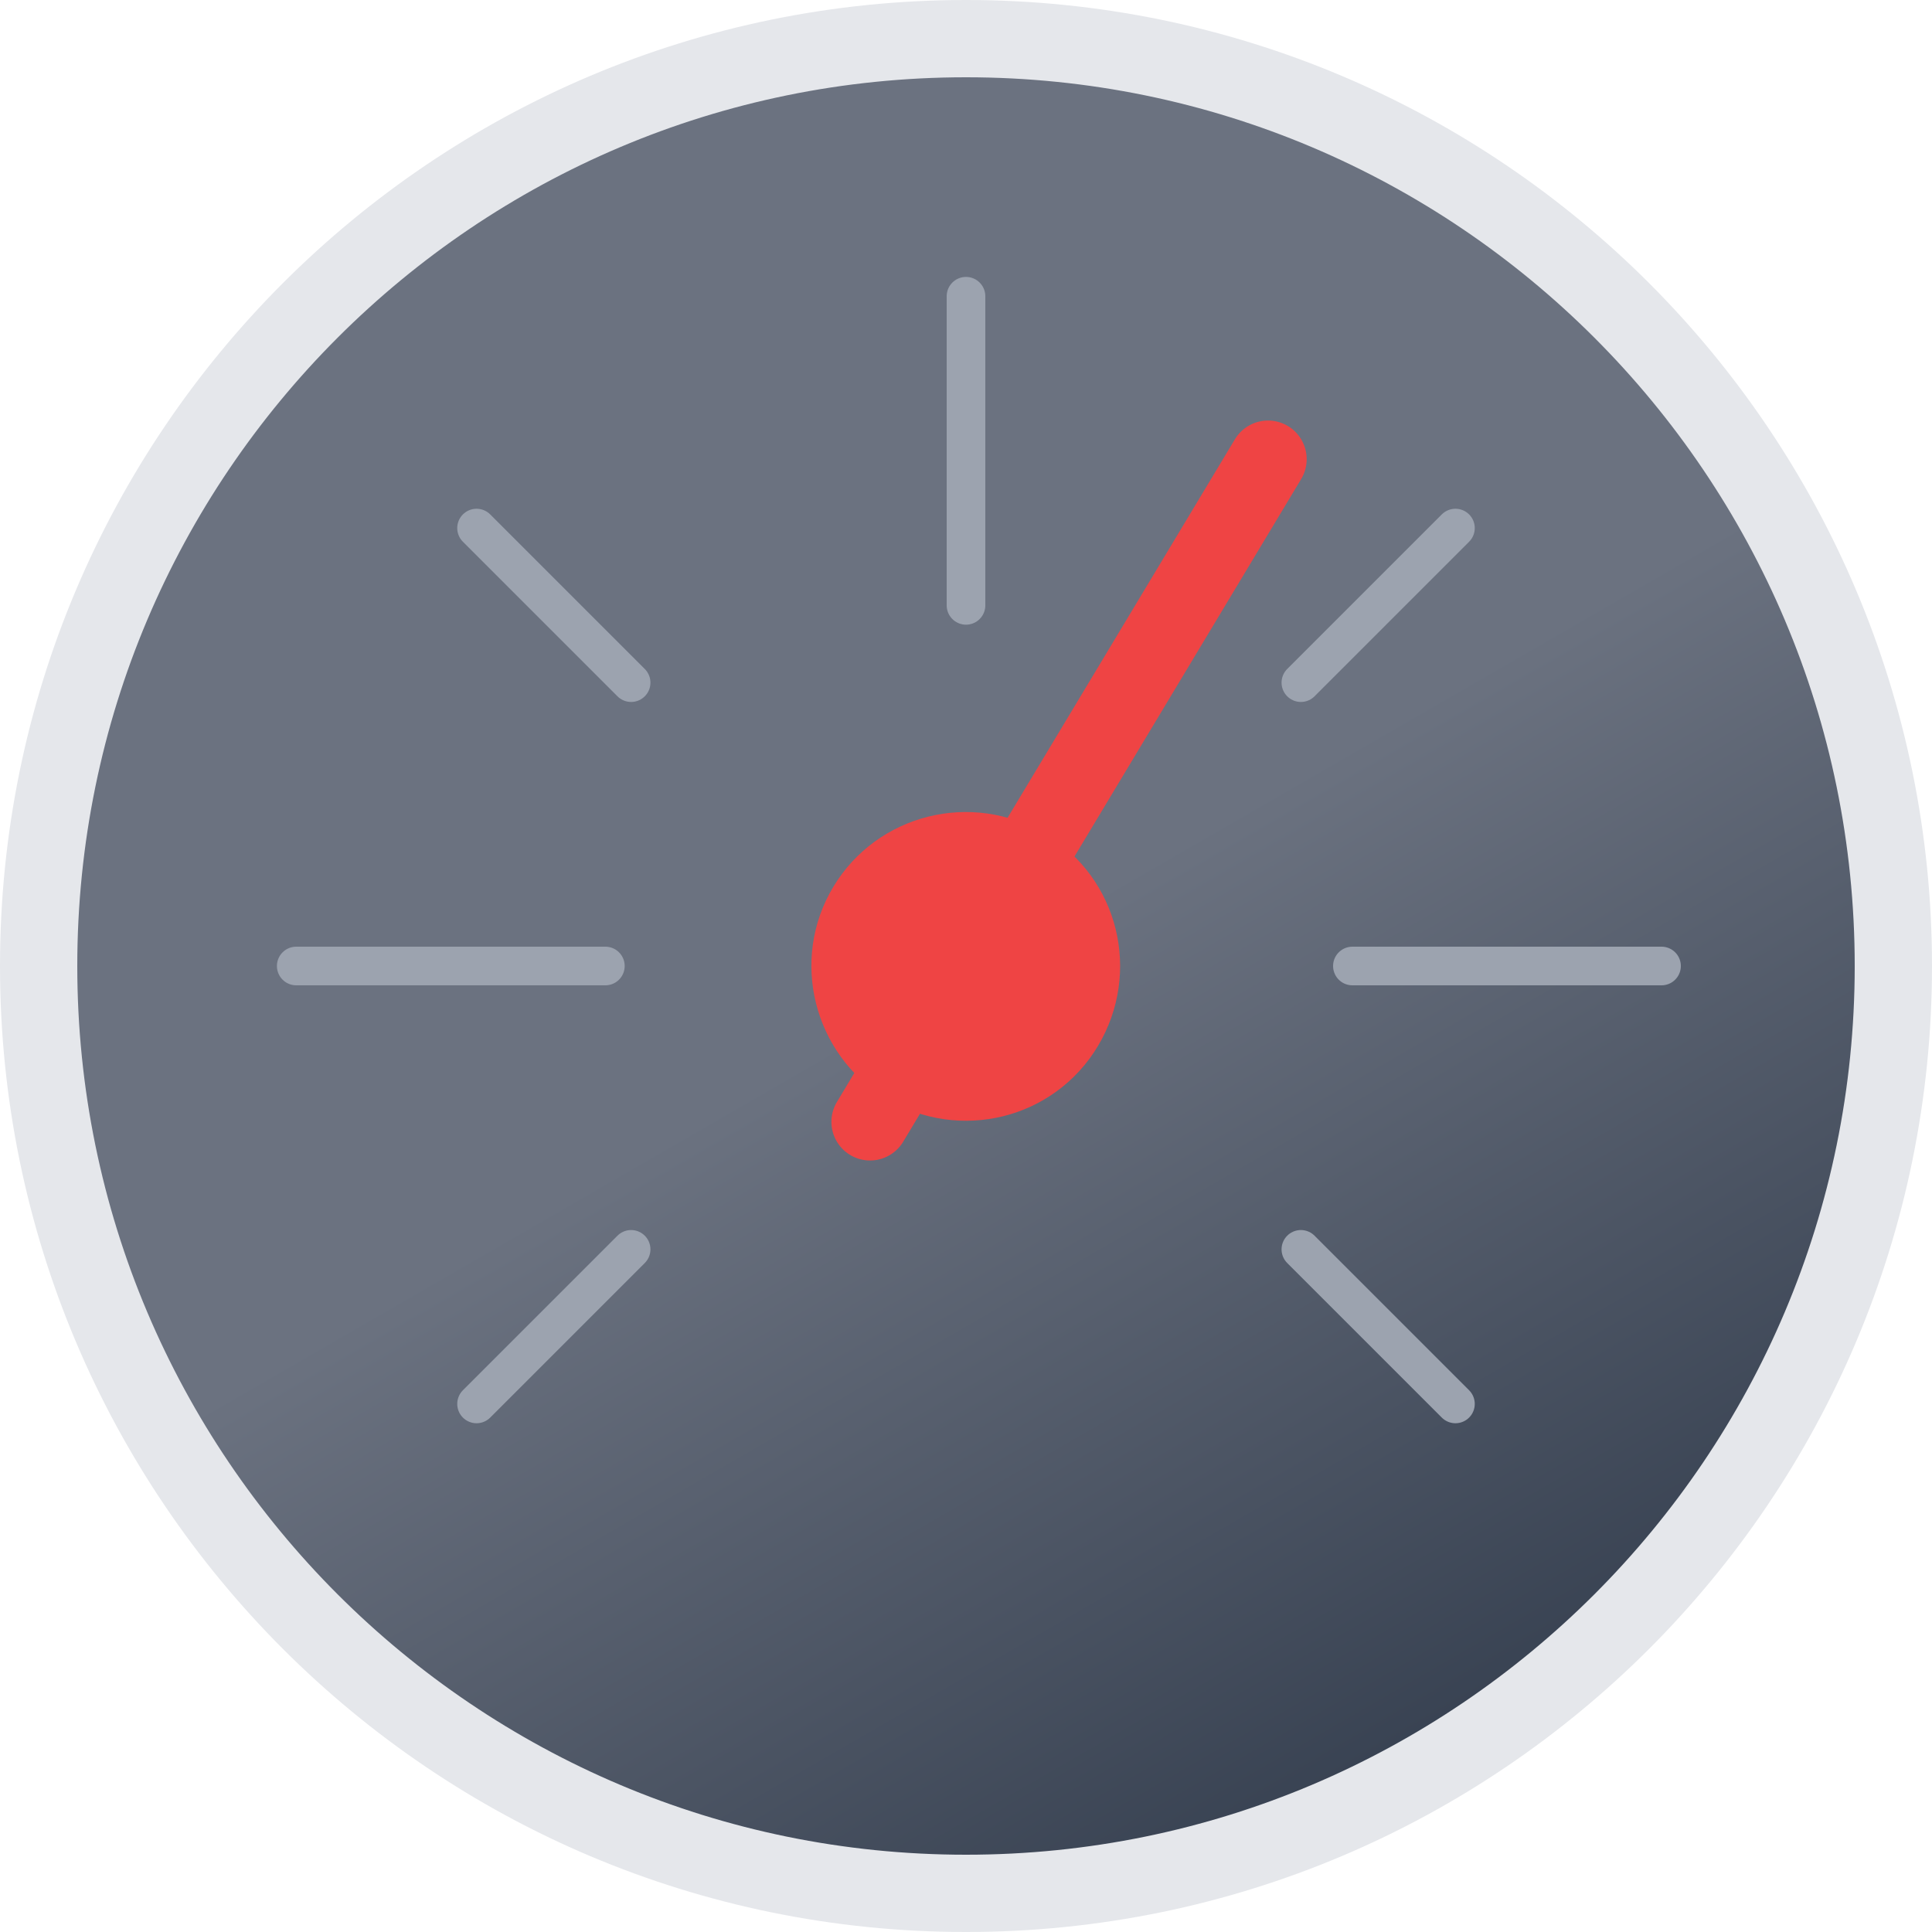 <?xml version="1.0" encoding="UTF-8"?>
<svg id="Layer_1" data-name="Layer 1" xmlns="http://www.w3.org/2000/svg" xmlns:xlink="http://www.w3.org/1999/xlink" viewBox="0 0 300 300">
  <defs>
    <linearGradient id="linear-gradient" x1="77.99" y1="803.28" x2="222.01" y2="1052.72" gradientTransform="translate(0 -778)" gradientUnits="userSpaceOnUse">
      <stop offset="0" stop-color="#6b7280"/>
      <stop offset=".5" stop-color="#6b7280"/>
      <stop offset="1" stop-color="#374151"/>
    </linearGradient>
  </defs>
  <path d="m150,294c79.5,0,144-64.5,144-144S229.5,6,150,6,6,70.5,6,150s64.5,144,144,144Z" style="fill: url(#linear-gradient); stroke: #e5e7eb; stroke-miterlimit: 10; stroke-width: 12px;"/>
  <path d="m150,94v-48m108,104h-48m-116,0h-48m180-68l-24,24m-104,0l-24-24m128,112l24,24m-152,0l24-24" style="fill: none; stroke: #9ca3af; stroke-linecap: round; stroke-linejoin: round; stroke-width: 6px;"/>
  <path d="m137.6,170.6c11.4,6.8,26.1,3.2,32.9-8.2,6.8-11.4,3.2-26.1-8.2-32.9s-26.1-3.1-32.9,8.2c-6.8,11.3-3.1,26,8.2,32.9Z" style="fill: #ef4444; stroke-width: 0px;"/>
  <path d="m135.1,174.2l61.8-102.9" style="fill: none; stroke: #ef4444; stroke-linecap: round; stroke-miterlimit: 10; stroke-width: 12px;"/>
</svg>